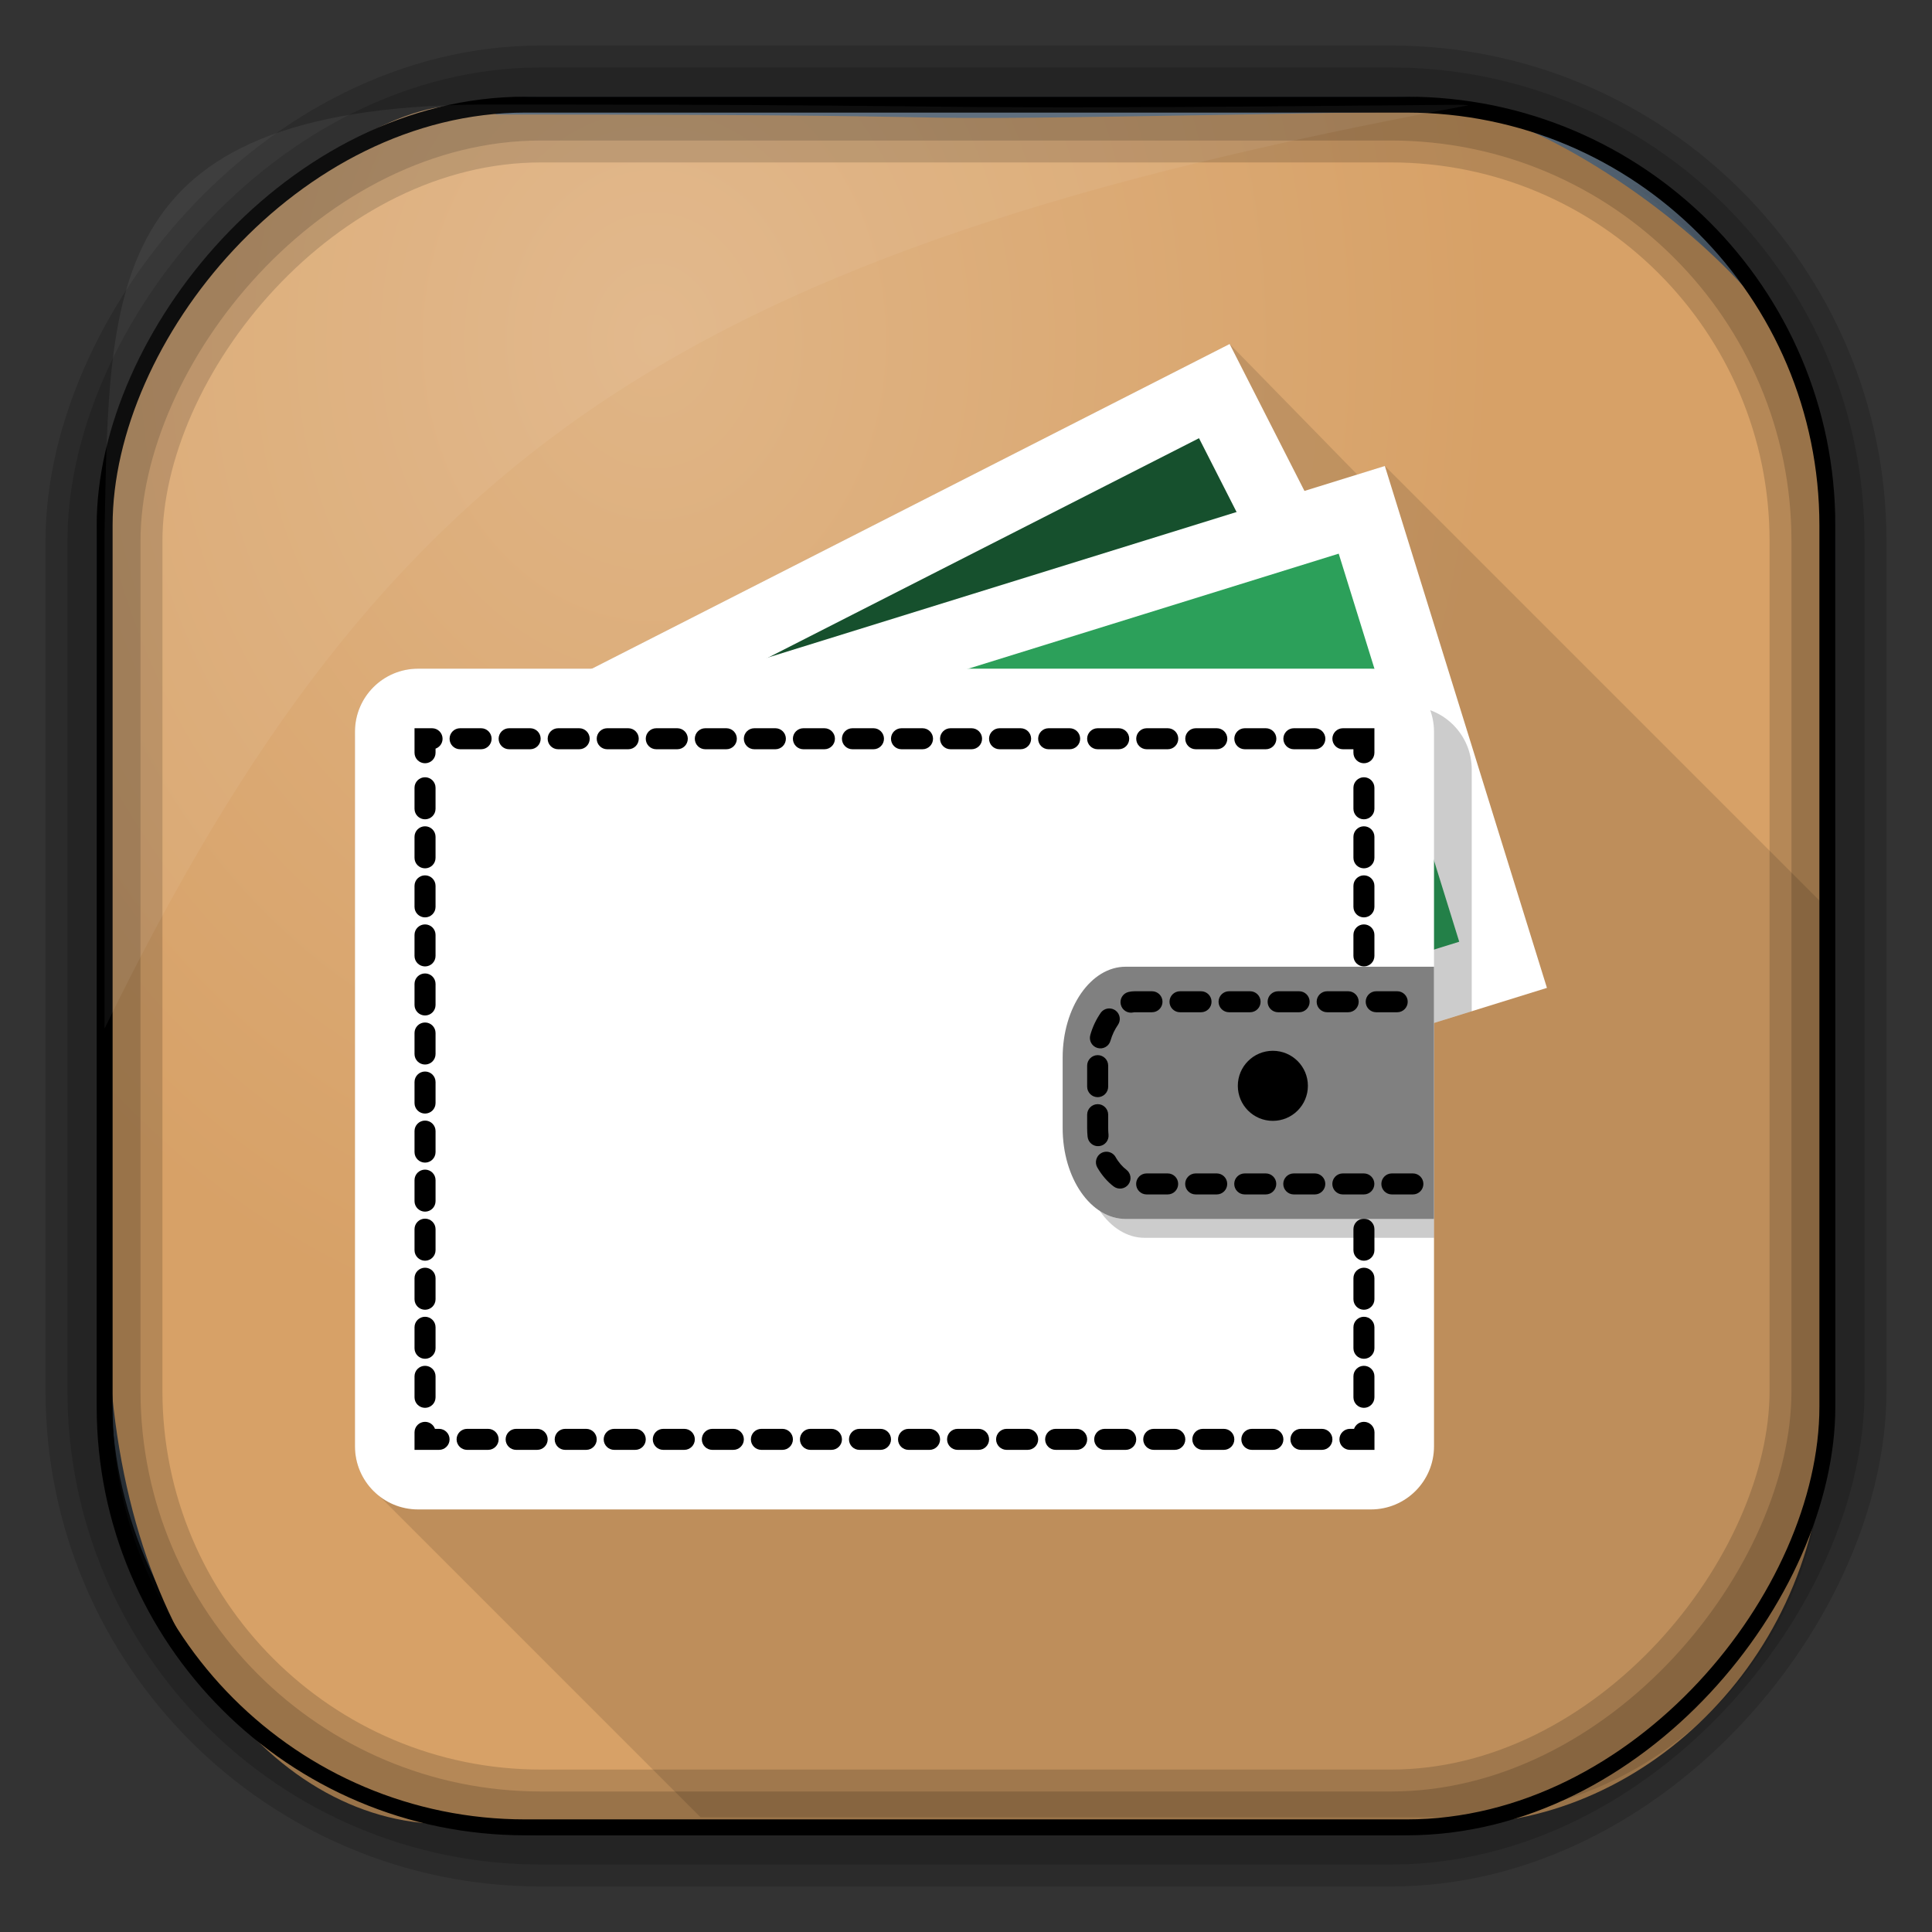 <?xml version="1.0" encoding="UTF-8" standalone="no"?>
<!-- Created with Inkscape (http://www.inkscape.org/) -->

<svg
   xmlns:dc="http://purl.org/dc/elements/1.1/"
   xmlns:cc="http://creativecommons.org/ns#"
   xmlns:rdf="http://www.w3.org/1999/02/22-rdf-syntax-ns#"
   xmlns:svg="http://www.w3.org/2000/svg"
   xmlns="http://www.w3.org/2000/svg"
   xmlns:xlink="http://www.w3.org/1999/xlink"
   xmlns:sodipodi="http://sodipodi.sourceforge.net/DTD/sodipodi-0.dtd"
   xmlns:inkscape="http://www.inkscape.org/namespaces/inkscape"
   id="svg3449"
   height="128"
   width="128"
   version="1.0"
   inkscape:version="0.48.4 r9939"
   sodipodi:docname="sdk.svg">
  <rect width="100%" height="100%" fill="#333333" stroke="none"/>
  <sodipodi:namedview
     pagecolor="#ffffff"
     bordercolor="#666666"
     borderopacity="1"
     objecttolerance="10"
     gridtolerance="10"
     guidetolerance="10"
     inkscape:pageopacity="0"
     inkscape:pageshadow="2"
     inkscape:window-width="1360"
     inkscape:window-height="707"
     id="namedview28"
     showgrid="false"
     inkscape:zoom="2.6074563"
     inkscape:cx="106.13983"
     inkscape:cy="94.925989"
     inkscape:window-x="-2"
     inkscape:window-y="33"
     inkscape:window-maximized="1"
     inkscape:current-layer="svg3449" />
  <defs
     id="defs3451">
    <linearGradient
       id="linearGradient3514"
       y2="-9.103"
       gradientUnits="userSpaceOnUse"
       x2="66.492"
       gradientTransform="matrix(0.968,0,0,0.978,2.009,0.378)"
       y1="-42.638"
       x1="67.952">
      <stop
         id="stop4620"
         style="stop-color:#37414b"
         offset="0" />
      <stop
         id="stop4622"
         style="stop-color:#37414b;stop-opacity:0"
         offset="1" />
    </linearGradient>
    <linearGradient
       id="linearGradient3516"
       y2="-11.847"
       gradientUnits="userSpaceOnUse"
       x2="58.98"
       gradientTransform="matrix(0.968,0,0,0.978,2.009,0.378)"
       y1="-118.55"
       x1="57.173">
      <stop
         id="stop4596"
         offset="0" />
      <stop
         id="stop4598"
         style="stop-opacity:0"
         offset="1" />
    </linearGradient>
    <linearGradient
       id="linearGradient3519"
       y2="50.369"
       gradientUnits="userSpaceOnUse"
       x2="76.558"
       gradientTransform="matrix(0.968,0,0,0.968,3.09,-127.974)"
       y1="13.164"
       x1="76.558">
      <stop
         id="stop3392"
         style="stop-color:#425e7b"
         offset="0" />
      <stop
         id="stop3394"
         style="stop-color:#7a91a7"
         offset="1" />
    </linearGradient>
    <linearGradient
       id="linearGradient3521"
       y2="-8.74"
       gradientUnits="userSpaceOnUse"
       x2="60.217"
       gradientTransform="matrix(0.968,0,0,0.968,2.027,-0.09)"
       y1="-123.72"
       x1="60.395">
      <stop
         id="stop3392-4-8"
         style="stop-color:#425e7b"
         offset="0" />
      <stop
         id="stop3394-8-0"
         style="stop-color:#7a91a7"
         offset="1" />
    </linearGradient>
    <radialGradient
       id="radialGradient3349"
       gradientUnits="userSpaceOnUse"
       cy="45.647"
       cx="42.148"
       gradientTransform="matrix(0.947,0,0,1.149,3.441,-29.894)"
       r="58.984">
      <stop
         id="stop2699-5"
         style="stop-color:#e0b586"
         offset="0" />
      <stop
         id="stop2701-7"
         style="stop-color:#d7a167"
         offset="1" />
    </radialGradient>
    <radialGradient
       inkscape:collect="always"
       xlink:href="#linearGradient4132"
       id="radialGradient4922"
       gradientUnits="userSpaceOnUse"
       gradientTransform="matrix(6.125,0,0,4.481,-135.867,-31.234)"
       cx="63.98"
       cy="61.949"
       fx="63.98"
       fy="61.949"
       r="58.02" />
    <linearGradient
       id="linearGradient4132">
      <stop
         offset="0"
         style="stop-color:#7bb8f0;stop-opacity:1"
         id="stop4134" />
      <stop
         offset="1"
         style="stop-color:#b5d5f2;stop-opacity:0.122"
         id="stop4136" />
    </linearGradient>
    <linearGradient
       y2="251"
       x2="329"
       y1="251"
       x1="295"
       gradientTransform="matrix(9.938,0,0,9.938,-2844.621,-2204.369)"
       gradientUnits="userSpaceOnUse"
       id="linearGradient5615-5"
       xlink:href="#linearGradient4160-9"
       inkscape:collect="always" />
    <linearGradient
       id="linearGradient4160-9"
       inkscape:collect="always">
      <stop
         id="stop4162-5"
         offset="0"
         style="stop-color:#e4eaff;stop-opacity:0.2" />
      <stop
         style="stop-color:#e4eaff;stop-opacity:1"
         offset="0.794"
         id="stop4168-4" />
      <stop
         id="stop4164-4"
         offset="1"
         style="stop-color:#e4eaff;stop-opacity:0.2" />
    </linearGradient>
    <linearGradient
       y2="250.5"
       x2="322"
       y1="250.5"
       x1="302"
       gradientTransform="matrix(0,9.938,-9.938,0,2879.602,-2895.052)"
       gradientUnits="userSpaceOnUse"
       id="linearGradient5617-0"
       xlink:href="#linearGradient4160-9"
       inkscape:collect="always" />
    <linearGradient
       y2="251"
       x2="329"
       y1="251"
       x1="295"
       gradientTransform="matrix(9.938,0,0,9.938,-2844.621,-2206.27)"
       gradientUnits="userSpaceOnUse"
       id="linearGradient5619-8"
       xlink:href="#linearGradient4160-9"
       inkscape:collect="always" />
    <linearGradient
       y2="251"
       x2="329"
       y1="251"
       x1="295"
       gradientTransform="matrix(9.938,0,0,9.938,-2844.621,-2353.438)"
       gradientUnits="userSpaceOnUse"
       id="linearGradient5621-5"
       xlink:href="#linearGradient4160-9"
       inkscape:collect="always" />
    <linearGradient
       y2="251"
       x2="329"
       y1="251"
       x1="295"
       gradientTransform="matrix(9.938,0,0,9.938,-2844.621,-2355.76)"
       gradientUnits="userSpaceOnUse"
       id="linearGradient5623-1"
       xlink:href="#linearGradient4160-9"
       inkscape:collect="always" />
    <linearGradient
       y2="250.5"
       x2="322"
       y1="250.5"
       x1="302"
       gradientTransform="matrix(0,9.938,-9.938,0,2879.602,-2897.375)"
       gradientUnits="userSpaceOnUse"
       id="linearGradient5625-0"
       xlink:href="#linearGradient4160-9"
       inkscape:collect="always" />
    <linearGradient
       y2="250.5"
       x2="322"
       y1="250.5"
       x1="302"
       gradientTransform="matrix(0,-9.938,-9.938,0,2601.342,3326.065)"
       gradientUnits="userSpaceOnUse"
       id="linearGradient5627-2"
       xlink:href="#linearGradient4160-9"
       inkscape:collect="always" />
    <linearGradient
       y2="250.5"
       x2="322"
       y1="250.5"
       x1="302"
       gradientTransform="matrix(0,-9.938,-9.938,0,2600.709,3323.743)"
       gradientUnits="userSpaceOnUse"
       id="linearGradient5629-8"
       xlink:href="#linearGradient4160-9"
       inkscape:collect="always" />
    <linearGradient
       y2="251"
       x2="329"
       y1="251"
       x1="295"
       gradientTransform="matrix(9.938,0,0,9.938,-2844.621,-2310.537)"
       gradientUnits="userSpaceOnUse"
       id="linearGradient5631-0"
       xlink:href="#linearGradient4160-9"
       inkscape:collect="always" />
    <linearGradient
       y2="251"
       x2="329"
       y1="251"
       x1="295"
       gradientTransform="matrix(9.938,0,0,9.938,-2844.621,-2353.438)"
       gradientUnits="userSpaceOnUse"
       id="linearGradient5633-2"
       xlink:href="#linearGradient4160-9"
       inkscape:collect="always" />
    <linearGradient
       y2="251"
       x2="329"
       y1="251"
       x1="295"
       gradientTransform="matrix(9.938,0,0,9.938,-2844.621,-2355.76)"
       gradientUnits="userSpaceOnUse"
       id="linearGradient5635-8"
       xlink:href="#linearGradient4160-9"
       inkscape:collect="always" />
    <linearGradient
       y2="251"
       x2="329"
       y1="251"
       x1="295"
       gradientTransform="matrix(9.938,0,0,9.938,-2844.621,-2353.438)"
       gradientUnits="userSpaceOnUse"
       id="linearGradient5637-3"
       xlink:href="#linearGradient4160-9"
       inkscape:collect="always" />
    <linearGradient
       y2="251"
       x2="329"
       y1="251"
       x1="295"
       gradientTransform="matrix(9.938,0,0,9.938,-2844.621,-2355.76)"
       gradientUnits="userSpaceOnUse"
       id="linearGradient5639-1"
       xlink:href="#linearGradient4160-9"
       inkscape:collect="always" />
    <linearGradient
       y2="251"
       x2="329"
       y1="251"
       x1="295"
       gradientTransform="matrix(10.706,0,0,9.634,-3097.214,-2277.144)"
       gradientUnits="userSpaceOnUse"
       id="linearGradient5651-5"
       xlink:href="#linearGradient4160-9"
       inkscape:collect="always" />
    <linearGradient
       y2="251"
       x2="329"
       y1="251"
       x1="295"
       gradientTransform="matrix(10.706,0,0,9.634,-3097.214,-2278.425)"
       gradientUnits="userSpaceOnUse"
       id="linearGradient5649-6"
       xlink:href="#linearGradient4160-9"
       inkscape:collect="always" />
    <linearGradient
       y2="251"
       x2="329"
       y1="251"
       x1="295"
       gradientTransform="matrix(9.938,0,0,9.938,-2844.621,-2353.438)"
       gradientUnits="userSpaceOnUse"
       id="linearGradient5645-4"
       xlink:href="#linearGradient4160-9"
       inkscape:collect="always" />
    <linearGradient
       y2="251"
       x2="329"
       y1="251"
       x1="295"
       gradientTransform="matrix(9.938,0,0,9.938,-2844.621,-2354.76)"
       gradientUnits="userSpaceOnUse"
       id="linearGradient5647-1"
       xlink:href="#linearGradient4160-9"
       inkscape:collect="always" />
  </defs>
  <rect
     id="rect892"
     style="fill:url(#linearGradient3519);stroke:url(#linearGradient3521);stroke-width:0.968"
     transform="scale(1,-1)"
     ry="28.963"
     height="114.226"
     width="114.226"
     y="-121.113"
     x="6.887" />
  <rect
     id="rect892-2"
     style="fill:url(#linearGradient3514);stroke:url(#linearGradient3516);stroke-width:0.973"
     transform="scale(1,-1)"
     ry="28.96"
     height="114.221"
     width="114.221"
     y="-121.11"
     x="6.89" />
  <path
     id="rect895"
     style="fill:url(#radialGradient3349)"
     d="M 32.897,7.583 C 25.7,3.568 6.912,20.835 7.244,30.824 c -0.05,0.982 -0.089,1.982 -0.089,2.983 l 0,52.881 c 0,21.06 10.712,34.157 22.318,34.157 l 67.038,0 c 12.638,0 24.318,-11.344 24.318,-26.087 l 0,-64.581 C 121.529,19.153 99.546,5.301 94.903,7.36 47.057,8.233 76.886,7.586 32.9,7.586 z"
     inkscape:connector-curvature="0"
     sodipodi:nodetypes="ccssssscccc" />
  <rect
     id="rect892-2-7-8"
     style="opacity:0.159;fill:none;stroke:#000000;stroke-width:4.842"
     transform="scale(1,-1)"
     ry="28.961"
     height="114.223"
     width="114.223"
     y="-121.112"
     x="6.888" />
  <rect
     id="rect892-2-7-1"
     style="opacity:0.159;fill:none;stroke:#000000;stroke-width:7.747"
     transform="scale(1,-1)"
     ry="28.961"
     height="114.224"
     width="114.224"
     y="-121.112"
     x="6.888" />
  <rect
     id="rect892-2-7-2-9"
     ry="27.872"
     style="fill:none;stroke:#000000;stroke-width:1.055"
     transform="scale(1,-1)"
     height="114.134"
     width="114.134"
     y="-121.067"
     x="6.933" />
  <path
     id="path1187"
     style="fill:#ffffff;fill-opacity:0.057"
     d="M 32.931,6.923 C 6.839,6.795 7.263,18.674 6.924,35.392 l 0,32.76 c 18.67,-38.321 38.34,-51.497 90.374,-61.179 -0.225,-0.026 -0.46,-0.03 -0.691,-0.03 -41.576,0.387 -25.652,-0.019 -63.676,-0.019 z"
     inkscape:connector-curvature="0"
     sodipodi:nodetypes="ccccccc" />
  <g
     transform="matrix(0.25,0,0,0.25,-2.247,-2.603)"
     id="g3044">
    <path
       inkscape:connector-curvature="0"
       id="path5789"
       d="m 334.854,101.572 -169.016,86.049 -46.064,0 c -9.233,0 -16.715,7.483 -16.715,16.703 l 0,189.393 c 0,5.377 2.553,10.148 6.502,13.205 L 194.639,492 393.656,492 C 448.133,492 492,448.133 492,393.656 l 0,-143.74 -116.016,-116.016 -7.316,2.271 -33.814,-34.6 z"
       style="fill:#000000;fill-opacity:0.118;fill-rule:nonzero;stroke:none" />
    <g
       id="g5729"
       transform="translate(10,5.572)">
      <g
         id="g5725">
        <path
           inkscape:connector-curvature="0"
           id="path4496"
           style="fill:#ffffff;fill-opacity:1;fill-rule:nonzero;stroke:none"
           d="M 324.854,96 116.361,202.147 182.079,331.216 390.568,225.065 324.854,96" />
        <path
           inkscape:connector-curvature="0"
           id="path4498"
           style="fill:#16502d;fill-opacity:1;fill-rule:nonzero;stroke:none"
           d="m 316.736,120.971 -175.395,89.299 48.862,95.975 175.387,-89.303 -48.853,-95.971 0,0" />
      </g>
      <g
         id="g5721">
        <path
           inkscape:connector-curvature="0"
           id="path4500"
           style="fill:#ffffff;fill-opacity:1;fill-rule:nonzero;stroke:none"
           d="m 365.985,128.328 -223.426,69.377 42.943,138.32 223.439,-69.386 -42.956,-138.311" />
        <path
           inkscape:connector-curvature="0"
           id="path4502"
           style="fill:#2ca05a;fill-opacity:1;fill-rule:nonzero;stroke:none"
           d="M 353.76,151.564 165.795,209.939 197.735,312.784 385.7,254.409 353.76,151.564 l 0,0" />
        <path
           inkscape:connector-curvature="0"
           id="path6230"
           transform="translate(-10,-5.572)"
           d="m 170.773,197.621 -18.215,5.656 42.943,138.32 203.512,-63.199 0,-64.074 c 0,-9.22 -7.486,-16.703 -16.715,-16.703 l -211.525,0 z"
           style="opacity:0.2;fill:#000000;fill-opacity:1;fill-rule:nonzero;stroke:none" />
      </g>
    </g>
    <g
       id="g5741"
       transform="translate(3e-5,5.572)">
      <g
         id="g5737">
        <path
           inkscape:connector-curvature="0"
           id="path4504"
           style="fill:#ffffff;fill-opacity:1;fill-rule:nonzero;stroke:none"
           d="m 389.014,198.751 c 0,-9.22 -7.486,-16.702 -16.715,-16.702 l -252.525,0 c -9.233,0 -16.715,7.481 -16.715,16.702 l 0,189.394 c 0,9.225 7.481,16.71 16.715,16.71 l 252.525,0 c 9.229,0 16.715,-7.486 16.715,-16.71 l 0,-189.394"
           sodipodi:nodetypes="csssssssc" />
        <path
           inkscape:connector-curvature="0"
           style="fill:#000000;fill-opacity:1;fill-rule:nonzero;stroke:none"
           d="m 118.84,197.83 0,6.496 c 0,1.541 1.252,2.783 2.789,2.783 1.541,0 2.785,-1.242 2.785,-2.783 l 0,-1.086 c 1.085,-0.383 1.859,-1.411 1.859,-2.629 0,-1.532 -1.248,-2.781 -2.785,-2.781 l -4.648,0 z m 12.074,0 c -1.541,0 -2.785,1.249 -2.785,2.781 0,1.541 1.244,2.789 2.785,2.789 l 5.574,0 c 1.537,0 2.781,-1.248 2.781,-2.789 0,-1.532 -1.244,-2.781 -2.781,-2.781 l -5.574,0 z m 12.996,0 c -1.537,0 -2.781,1.249 -2.781,2.781 0,1.541 1.245,2.789 2.781,2.789 l 5.574,0 c 1.541,0 2.785,-1.248 2.785,-2.789 0,-1.532 -1.244,-2.781 -2.785,-2.781 l -5.574,0 z m 13,0 c -1.541,0 -2.785,1.249 -2.785,2.781 0,1.541 1.244,2.789 2.785,2.789 l 5.574,0 c 1.537,0 2.781,-1.248 2.781,-2.789 0,-1.532 -1.244,-2.781 -2.781,-2.781 l -5.574,0 z m 12.996,0 c -1.537,0 -2.781,1.249 -2.781,2.781 0,1.541 1.245,2.789 2.781,2.789 l 5.574,0 c 1.541,0 2.785,-1.248 2.785,-2.789 0,-1.532 -1.244,-2.781 -2.785,-2.781 l -5.574,0 z m 13,0 c -1.541,0 -2.785,1.249 -2.785,2.781 0,1.541 1.244,2.789 2.785,2.789 l 5.564,0 c 1.545,0 2.791,-1.248 2.791,-2.789 0,-1.532 -1.246,-2.781 -2.791,-2.781 l -5.564,0 z m 12.994,0 c -1.537,0 -2.779,1.249 -2.779,2.781 0,1.541 1.243,2.789 2.779,2.789 l 5.576,0 c 1.541,0 2.785,-1.248 2.785,-2.789 0,-1.532 -1.244,-2.781 -2.785,-2.781 l -5.576,0 z m 13,0 c -1.541,0 -2.785,1.249 -2.785,2.781 0,1.541 1.244,2.789 2.785,2.789 l 5.576,0 c 1.528,0 2.779,-1.248 2.779,-2.789 0,-1.532 -1.251,-2.781 -2.779,-2.781 l -5.576,0 z m 12.996,0 c -1.537,0 -2.781,1.249 -2.781,2.781 0,1.541 1.245,2.789 2.781,2.789 l 5.574,0 c 1.532,0 2.785,-1.248 2.785,-2.789 0,-1.532 -1.253,-2.781 -2.785,-2.781 l -5.574,0 z m 13,0 c -1.537,0 -2.785,1.249 -2.785,2.781 0,1.541 1.248,2.789 2.785,2.789 l 5.574,0 c 1.528,0 2.781,-1.248 2.781,-2.789 0,-1.532 -1.253,-2.781 -2.781,-2.781 l -5.574,0 z m 12.996,0 c -1.537,0 -2.781,1.249 -2.781,2.781 0,1.541 1.245,2.789 2.781,2.789 l 5.574,0 c 1.532,0 2.785,-1.248 2.785,-2.789 0,-1.532 -1.253,-2.781 -2.785,-2.781 l -5.574,0 z m 13,0 c -1.537,0 -2.781,1.249 -2.781,2.781 0,1.541 1.244,2.789 2.781,2.789 l 5.566,0 c 1.537,0 2.789,-1.248 2.789,-2.789 0,-1.532 -1.252,-2.781 -2.789,-2.781 l -5.566,0 z m 13,0 c -1.541,0 -2.795,1.249 -2.795,2.781 0,1.541 1.254,2.789 2.795,2.789 l 5.561,0 c 1.55,0 2.795,-1.248 2.795,-2.789 0,-1.532 -1.245,-2.781 -2.795,-2.781 l -5.561,0 z m 12.994,0 c -1.537,0 -2.779,1.249 -2.779,2.781 0,1.541 1.243,2.789 2.779,2.789 l 5.566,0 c 1.545,0 2.789,-1.248 2.789,-2.789 0,-1.532 -1.244,-2.781 -2.789,-2.781 l -5.566,0 z m 13,0 c -1.541,0 -2.793,1.249 -2.793,2.781 0,1.541 1.252,2.789 2.793,2.789 l 5.566,0 c 1.545,0 2.789,-1.248 2.789,-2.789 0,-1.532 -1.244,-2.781 -2.789,-2.781 l -5.566,0 z m 12.996,0 c -1.537,0 -2.781,1.249 -2.781,2.781 0,1.541 1.245,2.789 2.781,2.789 l 5.574,0 c 1.532,0 2.785,-1.248 2.785,-2.789 0,-1.532 -1.253,-2.781 -2.785,-2.781 l -5.574,0 z m 13,0 c -1.541,0 -2.785,1.249 -2.785,2.781 0,1.541 1.244,2.789 2.785,2.789 l 5.566,0 c 1.537,0 2.789,-1.248 2.789,-2.789 0,-1.532 -1.252,-2.781 -2.789,-2.781 l -5.566,0 z m 12.996,0 c -1.537,0 -2.781,1.249 -2.781,2.781 0,1.541 1.245,2.789 2.781,2.789 l 5.566,0 c 1.541,0 2.793,-1.248 2.793,-2.789 0,-1.532 -1.252,-2.781 -2.793,-2.781 l -5.566,0 z m 12.99,0 c -1.532,0 -2.775,1.249 -2.775,2.781 0,1.541 1.243,2.789 2.775,2.789 l 5.576,0 c 1.537,0 2.779,-1.248 2.779,-2.789 0,-1.532 -1.243,-2.781 -2.779,-2.781 l -5.576,0 z m 13.006,0 c -1.537,0 -2.791,1.249 -2.791,2.781 0,1.541 1.254,2.789 2.791,2.789 l 2.785,0 0,0.926 c 0,1.541 1.243,2.783 2.779,2.783 1.541,0 2.785,-1.242 2.785,-2.783 l 0,-6.496 -8.35,0 z m -243.246,12.99 c -1.537,0 -2.789,1.253 -2.789,2.781 l 0,5.57 c 0,1.545 1.252,2.793 2.789,2.793 1.541,0 2.785,-1.248 2.785,-2.793 l 0,-5.57 c 0,-1.528 -1.244,-2.781 -2.785,-2.781 z m 248.811,0 c -1.537,0 -2.779,1.253 -2.779,2.781 l 0,5.57 c 0,1.545 1.243,2.793 2.779,2.793 1.541,0 2.785,-1.248 2.785,-2.793 l 0,-5.57 c 0,-1.528 -1.244,-2.781 -2.785,-2.781 z m -248.811,12.996 c -1.537,0 -2.789,1.248 -2.789,2.785 l 0,5.574 c 0,1.537 1.252,2.781 2.789,2.781 1.541,0 2.785,-1.244 2.785,-2.781 l 0,-5.574 c 0,-1.537 -1.244,-2.785 -2.785,-2.785 z m 248.811,0 c -1.537,0 -2.779,1.248 -2.779,2.785 l 0,5.574 c 0,1.537 1.243,2.781 2.779,2.781 1.541,0 2.785,-1.244 2.785,-2.781 l 0,-5.574 c 0,-1.537 -1.244,-2.785 -2.785,-2.785 z m -248.811,13 c -1.537,0 -2.789,1.248 -2.789,2.785 l 0,5.57 c 0,1.541 1.252,2.785 2.789,2.785 1.541,0 2.785,-1.244 2.785,-2.785 l 0,-5.57 c 0,-1.537 -1.244,-2.785 -2.785,-2.785 z m 248.811,0 c -1.537,0 -2.779,1.248 -2.779,2.785 l 0,5.57 c 0,1.541 1.243,2.785 2.779,2.785 1.541,0 2.785,-1.244 2.785,-2.785 l 0,-5.57 c 0,-1.537 -1.244,-2.785 -2.785,-2.785 z m -248.811,13 c -1.537,0 -2.789,1.244 -2.789,2.781 l 0,5.574 c 0,1.537 1.252,2.781 2.789,2.781 1.541,0 2.785,-1.245 2.785,-2.781 l 0,-5.574 c 0,-1.537 -1.244,-2.781 -2.785,-2.781 z m 248.811,0 c -1.537,0 -2.779,1.244 -2.779,2.781 l 0,5.574 c 0,1.537 1.243,2.781 2.779,2.781 1.541,0 2.785,-1.245 2.785,-2.781 l 0,-5.574 c 0,-1.537 -1.244,-2.781 -2.785,-2.781 z M 121.629,262.812 c -1.537,0 -2.789,1.244 -2.789,2.785 l 0,5.57 c 0,1.541 1.252,2.785 2.789,2.785 1.541,0 2.785,-1.244 2.785,-2.785 l 0,-5.57 c 0,-1.541 -1.244,-2.785 -2.785,-2.785 z m 248.811,0 c -1.537,0 -2.779,1.244 -2.779,2.785 l 0,5.57 c 0,1.541 1.243,2.785 2.779,2.785 1.541,0 2.785,-1.244 2.785,-2.785 l 0,-5.57 c 0,-1.541 -1.244,-2.785 -2.785,-2.785 z m -248.811,13 c -1.537,0 -2.789,1.247 -2.789,2.779 l 0,5.576 c 0,1.537 1.252,2.785 2.789,2.785 1.541,0 2.785,-1.248 2.785,-2.785 l 0,-5.576 c 0,-1.532 -1.244,-2.779 -2.785,-2.779 z m 248.811,0 c -1.537,0 -2.779,1.247 -2.779,2.779 l 0,5.576 c 0,1.537 1.243,2.785 2.779,2.785 1.541,0 2.785,-1.248 2.785,-2.785 l 0,-5.576 c 0,-1.532 -1.244,-2.779 -2.785,-2.779 z m -248.811,12.994 c -1.537,0 -2.789,1.244 -2.789,2.785 l 0,5.576 c 0,1.537 1.252,2.779 2.789,2.779 1.541,0 2.785,-1.243 2.785,-2.779 l 0,-5.576 c 0,-1.541 -1.244,-2.785 -2.785,-2.785 z m 248.811,0 c -1.537,0 -2.779,1.244 -2.779,2.785 l 0,5.576 c 0,1.537 1.243,2.779 2.779,2.779 1.541,0 2.785,-1.243 2.785,-2.779 l 0,-5.576 c 0,-1.541 -1.244,-2.785 -2.785,-2.785 z m -248.811,13 c -1.537,0 -2.789,1.249 -2.789,2.781 l 0,5.57 c 0,1.545 1.252,2.789 2.789,2.789 1.541,0 2.785,-1.244 2.785,-2.789 l 0,-5.57 c 0,-1.532 -1.244,-2.781 -2.785,-2.781 z m 248.811,0 c -1.537,0 -2.779,1.249 -2.779,2.781 l 0,5.57 c 0,1.545 1.243,2.789 2.779,2.789 1.541,0 2.785,-1.244 2.785,-2.789 l 0,-5.57 c 0,-1.532 -1.244,-2.781 -2.785,-2.781 z m -248.811,12.996 c -1.537,0 -2.789,1.244 -2.789,2.785 l 0,5.57 c 0,1.541 1.252,2.781 2.789,2.781 1.541,0 2.785,-1.24 2.785,-2.781 l 0,-5.57 c 0,-1.541 -1.244,-2.785 -2.785,-2.785 z m 248.811,0 c -1.537,0 -2.779,1.244 -2.779,2.785 l 0,5.57 c 0,1.541 1.243,2.781 2.779,2.781 1.541,0 2.785,-1.24 2.785,-2.781 l 0,-5.57 c 0,-1.541 -1.244,-2.785 -2.785,-2.785 z m -248.811,12.996 c -1.537,0 -2.789,1.248 -2.789,2.785 l 0,5.57 c 0,1.545 1.252,2.789 2.789,2.789 1.541,0 2.785,-1.244 2.785,-2.789 l 0,-5.57 c 0,-1.537 -1.244,-2.785 -2.785,-2.785 z m 248.811,0 c -1.537,0 -2.779,1.248 -2.779,2.785 l 0,5.57 c 0,1.545 1.243,2.789 2.779,2.789 1.541,0 2.785,-1.244 2.785,-2.789 l 0,-5.57 c 0,-1.537 -1.244,-2.785 -2.785,-2.785 z m -248.811,13 c -1.537,0 -2.789,1.244 -2.789,2.785 l 0,5.574 c 0,1.532 1.252,2.781 2.789,2.781 1.541,0 2.785,-1.249 2.785,-2.781 l 0,-5.574 c 0,-1.541 -1.244,-2.785 -2.785,-2.785 z m 248.811,0 c -1.537,0 -2.779,1.244 -2.779,2.785 l 0,5.574 c 0,1.532 1.243,2.781 2.779,2.781 1.541,0 2.785,-1.249 2.785,-2.781 l 0,-5.574 c 0,-1.541 -1.244,-2.785 -2.785,-2.785 z m -248.811,13 c -1.537,0 -2.789,1.244 -2.789,2.781 l 0,5.568 c 0,1.541 1.252,2.785 2.789,2.785 1.541,0 2.785,-1.244 2.785,-2.785 l 0,-5.568 c 0,-1.537 -1.244,-2.781 -2.785,-2.781 z m 248.811,0 c -1.537,0 -2.779,1.244 -2.779,2.781 l 0,5.568 c 0,1.541 1.243,2.785 2.779,2.785 1.541,0 2.785,-1.244 2.785,-2.785 l 0,-5.568 c 0,-1.537 -1.244,-2.781 -2.785,-2.781 z m -248.811,12.996 c -1.537,0 -2.789,1.243 -2.789,2.779 l 0,5.574 c 0,1.537 1.252,2.785 2.789,2.785 1.541,0 2.785,-1.248 2.785,-2.785 l 0,-5.574 c 0,-1.537 -1.244,-2.779 -2.785,-2.779 z m 248.811,0 c -1.537,0 -2.779,1.243 -2.779,2.779 l 0,5.574 c 0,1.537 1.243,2.785 2.779,2.785 1.541,0 2.785,-1.248 2.785,-2.785 l 0,-5.574 c 0,-1.537 -1.244,-2.779 -2.785,-2.779 z m -248.811,14.846 c -1.537,0 -2.789,1.248 -2.789,2.789 l 0,4.641 6.51,0 c 1.537,0 2.779,-1.249 2.779,-2.781 0,-1.541 -1.242,-2.789 -2.779,-2.789 l -1.094,0 c -0.379,-1.081 -1.413,-1.859 -2.627,-1.859 z m 248.82,0 c -1.21,0 -2.244,0.779 -2.623,1.859 l -1.092,0 c -1.537,0 -2.785,1.248 -2.785,2.789 0,1.533 1.248,2.781 2.785,2.781 l 6.502,0 0,-2.781 0.008,-1.859 c 0,-1.541 -1.254,-2.789 -2.795,-2.789 z M 132.77,383.5 c -1.537,0 -2.781,1.248 -2.781,2.789 0,1.533 1.244,2.781 2.781,2.781 l 5.574,0 c 1.533,0 2.785,-1.249 2.785,-2.781 0,-1.541 -1.253,-2.789 -2.785,-2.789 l -5.574,0 z m 13.002,0 c -1.541,0 -2.785,1.248 -2.785,2.789 0,1.533 1.244,2.781 2.785,2.781 l 5.574,0 c 1.537,0 2.781,-1.249 2.781,-2.781 0,-1.541 -1.244,-2.789 -2.781,-2.789 l -5.574,0 z m 12.996,0 c -1.537,0 -2.781,1.248 -2.781,2.789 0,1.533 1.244,2.781 2.781,2.781 l 5.566,0 c 1.541,0 2.793,-1.249 2.793,-2.781 0,-1.541 -1.252,-2.789 -2.793,-2.789 l -5.566,0 z m 13,0 c -1.541,0 -2.795,1.248 -2.795,2.789 0,1.533 1.254,2.781 2.795,2.781 l 5.566,0 c 1.545,0 2.789,-1.249 2.789,-2.781 0,-1.541 -1.244,-2.789 -2.789,-2.789 l -5.566,0 z m 12.996,0 c -1.537,0 -2.781,1.248 -2.781,2.789 0,1.533 1.244,2.781 2.781,2.781 l 5.566,0 c 1.541,0 2.795,-1.249 2.795,-2.781 0,-1.541 -1.254,-2.789 -2.795,-2.789 l -5.566,0 z m 13.002,0 c -1.537,0 -2.785,1.248 -2.785,2.789 0,1.533 1.248,2.781 2.785,2.781 l 5.564,0 c 1.537,0 2.789,-1.249 2.789,-2.781 0,-1.541 -1.252,-2.789 -2.789,-2.789 l -5.564,0 z m 12.998,0 c -1.541,0 -2.783,1.248 -2.783,2.789 0,1.533 1.242,2.781 2.783,2.781 l 5.57,0 c 1.532,0 2.785,-1.249 2.785,-2.781 0,-1.541 -1.253,-2.789 -2.785,-2.789 l -5.57,0 z m 12.996,0 c -1.537,0 -2.781,1.248 -2.781,2.789 0,1.533 1.244,2.781 2.781,2.781 l 5.566,0 c 1.537,0 2.789,-1.249 2.789,-2.781 0,-1.541 -1.252,-2.789 -2.789,-2.789 l -5.566,0 z m 13.002,0 c -1.541,0 -2.785,1.248 -2.785,2.789 0,1.533 1.244,2.781 2.785,2.781 l 5.57,0 c 1.532,0 2.785,-1.249 2.785,-2.781 0,-1.541 -1.253,-2.789 -2.785,-2.789 l -5.57,0 z m 12.996,0 c -1.537,0 -2.781,1.248 -2.781,2.789 0,1.533 1.244,2.781 2.781,2.781 l 5.566,0 c 1.537,0 2.793,-1.249 2.793,-2.781 0,-1.541 -1.256,-2.789 -2.793,-2.789 l -5.566,0 z m 13,0 c -1.541,0 -2.785,1.248 -2.785,2.789 0,1.533 1.244,2.781 2.785,2.781 l 5.566,0 c 1.537,0 2.779,-1.249 2.779,-2.781 0,-1.541 -1.242,-2.789 -2.779,-2.789 l -5.566,0 z m 12.996,0 c -1.537,0 -2.791,1.248 -2.791,2.789 0,1.533 1.254,2.781 2.791,2.781 l 5.566,0 c 1.541,0 2.795,-1.249 2.795,-2.781 0,-1.541 -1.254,-2.789 -2.795,-2.789 l -5.566,0 z m 13.002,0 c -1.541,0 -2.795,1.248 -2.795,2.789 0,1.533 1.254,2.781 2.795,2.781 l 5.564,0 c 1.537,0 2.781,-1.249 2.781,-2.781 0,-1.541 -1.244,-2.789 -2.781,-2.789 l -5.564,0 z m 12.994,0 c -1.537,0 -2.789,1.248 -2.789,2.789 0,1.533 1.252,2.781 2.789,2.781 l 5.566,0 c 1.541,0 2.785,-1.249 2.785,-2.781 0,-1.541 -1.244,-2.789 -2.785,-2.789 l -5.566,0 z m 13,0 c -1.55,0 -2.793,1.248 -2.793,2.789 0,1.533 1.243,2.781 2.793,2.781 l 5.566,0 c 1.537,0 2.791,-1.249 2.791,-2.781 0,-1.541 -1.254,-2.789 -2.791,-2.789 l -5.566,0 z m 12.99,0 c -1.528,0 -2.773,1.248 -2.773,2.789 0,1.533 1.245,2.781 2.773,2.781 l 5.574,0 c 1.541,0 2.785,-1.249 2.785,-2.781 0,-1.541 -1.244,-2.789 -2.785,-2.789 l -5.574,0 z m 13.008,0 c -1.55,0 -2.793,1.248 -2.793,2.789 0,1.533 1.243,2.781 2.793,2.781 l 5.566,0 c 1.537,0 2.789,-1.249 2.789,-2.781 0,-1.541 -1.252,-2.789 -2.789,-2.789 l -5.566,0 z m 12.986,0 c -1.528,0 -2.771,1.248 -2.771,2.789 0,1.533 1.243,2.781 2.771,2.781 l 5.574,0 c 1.541,0 2.785,-1.249 2.785,-2.781 0,-1.541 -1.244,-2.789 -2.785,-2.789 l -5.574,0 z"
           id="path5713" />
      </g>
      <g
         transform="translate(0,-0.855)"
         id="g5550">
        <path
           inkscape:connector-curvature="0"
           id="path4508"
           style="fill:#808080;fill-opacity:1;fill-rule:nonzero;stroke:none"
           d="m 389.014,328.728 -81.706,0 c -9.229,0 -16.706,-10.77 -16.706,-24.063 l 0,-18.716 c 0,-13.293 7.477,-24.063 16.706,-24.063 l 81.706,0 0,66.842" />
        <path
           inkscape:connector-curvature="0"
           style="fill:#000000;fill-opacity:1;fill-rule:nonzero;stroke:none"
           d="m 309.689,268.387 c -0.538,0 -1.06,0.064 -1.572,0.176 -1.507,0.327 -2.457,1.816 -2.117,3.318 0.336,1.507 1.812,2.45 3.318,2.119 0.159,-0.033 0.276,-0.047 0.371,-0.047 l 4.588,0 0,-0.002 c 1.541,0 2.785,-1.244 2.785,-2.785 0,-1.537 -1.244,-2.779 -2.785,-2.779 l -4.588,0 z m 12.014,0 c -1.532,0 -2.785,1.245 -2.785,2.781 0,1.541 1.253,2.785 2.785,2.785 l 5.574,0 c 1.537,10e-6 2.781,-1.244 2.781,-2.785 0,-1.537 -1.245,-2.781 -2.781,-2.781 l -5.574,0 z m 12.996,0 c -1.537,0 -2.781,1.245 -2.781,2.781 0,1.541 1.245,2.785 2.781,2.785 l 5.574,0 c 1.541,10e-6 2.785,-1.244 2.785,-2.785 0,-1.537 -1.244,-2.781 -2.785,-2.781 l -5.574,0 z m 13.008,0 c -1.545,0 -2.789,1.245 -2.789,2.781 0,1.541 1.244,2.785 2.789,2.785 l 5.566,0 c 1.537,10e-6 2.781,-1.244 2.781,-2.785 0,-1.537 -1.245,-2.781 -2.781,-2.781 l -5.566,0 z m 12.992,0 c -1.541,0 -2.785,1.245 -2.785,2.781 0,1.541 1.244,2.785 2.785,2.785 l 5.57,0 c 1.541,10e-6 2.785,-1.244 2.785,-2.785 0,-1.537 -1.244,-2.781 -2.785,-2.781 l -5.57,0 z m 12.994,0 c -1.537,0 -2.779,1.245 -2.779,2.781 0,1.541 1.243,2.785 2.779,2.785 l 5.576,0 c 1.528,10e-6 2.779,-1.244 2.779,-2.785 0,-1.537 -1.251,-2.781 -2.779,-2.781 l -5.576,0 z m -70.732,4.555 c -0.882,0 -1.747,0.413 -2.285,1.188 -1.149,1.653 -2.118,3.616 -2.746,5.846 -0.43,1.481 0.425,3.022 1.906,3.443 1.481,0.422 3.018,-0.431 3.439,-1.916 0.469,-1.627 1.166,-3.038 1.967,-4.188 0.882,-1.257 0.574,-2.993 -0.688,-3.875 -0.491,-0.336 -1.047,-0.498 -1.594,-0.498 z m -3.074,12.375 c -1.541,0 -2.793,1.248 -2.793,2.785 l 0,5.57 c 0,1.532 1.252,2.785 2.793,2.785 1.537,0 2.781,-1.253 2.781,-2.785 l 0,-5.57 c 0,-1.537 -1.244,-2.785 -2.781,-2.785 z m 0,12.992 c -1.54,0.001 -2.793,1.253 -2.793,2.789 l 0,3.568 c 0,0.779 0.044,1.537 0.117,2.277 0.164,1.537 1.531,2.648 3.051,2.488 1.532,-0.151 2.651,-1.52 2.492,-3.053 -0.052,-0.551 -0.086,-1.127 -0.086,-1.713 l 0,-3.568 c 0,-1.536 -1.243,-2.788 -2.779,-2.789 l -0.002,0 z m 2.312,12.604 c -0.464,0 -0.944,0.116 -1.383,0.365 -1.325,0.767 -1.797,2.466 -1.031,3.805 1.201,2.092 2.7,3.797 4.34,5.041 1.227,0.925 2.975,0.686 3.9,-0.541 0.925,-1.235 0.68,-2.98 -0.547,-3.91 -0.964,-0.723 -2.011,-1.868 -2.859,-3.361 l 0.008,0 c -0.521,-0.9 -1.463,-1.398 -2.428,-1.398 z m 10.658,5.75 c -1.537,0 -2.781,1.245 -2.781,2.781 0,1.541 1.244,2.789 2.781,2.789 l 5.574,0 c 1.541,0 2.785,-1.248 2.785,-2.789 0,-1.537 -1.244,-2.781 -2.785,-2.781 l -5.574,0 z m 13,0 c -1.541,0 -2.785,1.245 -2.785,2.781 0,1.541 1.244,2.789 2.785,2.789 l 5.574,0 c 1.537,0 2.781,-1.248 2.781,-2.789 0,-1.537 -1.244,-2.781 -2.781,-2.781 l -5.574,0 z m 13.004,0 c -1.545,0 -2.789,1.245 -2.789,2.781 0,1.541 1.244,2.789 2.789,2.789 l 5.566,0 c 1.541,0 2.785,-1.248 2.785,-2.789 0,-1.537 -1.244,-2.781 -2.785,-2.781 l -5.566,0 z m 12.992,0 c -1.541,0 -2.785,1.245 -2.785,2.781 0,1.541 1.244,2.789 2.785,2.789 l 5.574,0 c 1.528,0 2.779,-1.248 2.779,-2.789 0,-1.537 -1.251,-2.781 -2.779,-2.781 l -5.574,0 z m 12.994,0 c -1.537,0 -2.779,1.245 -2.779,2.781 0,1.541 1.243,2.789 2.779,2.789 l 5.574,0 c 1.532,0 2.785,-1.248 2.785,-2.789 0,-1.537 -1.253,-2.781 -2.785,-2.781 l -5.574,0 z m 13,0 c -1.541,0 -2.785,1.245 -2.785,2.781 0,1.541 1.244,2.789 2.785,2.789 l 5.574,0 c 1.528,0 2.781,-1.248 2.781,-2.789 0,-1.537 -1.253,-2.781 -2.781,-2.781 l -5.574,0 z"
           id="path4510" />
        <path
           inkscape:connector-curvature="0"
           id="path4542"
           style="fill:#000000;fill-opacity:1;fill-rule:nonzero;stroke:none"
           d="m 355.593,293.448 c 0,-5.127 -4.163,-9.281 -9.289,-9.281 -5.131,0 -9.281,4.154 -9.281,9.281 0,5.131 4.15,9.285 9.281,9.285 5.127,0 9.289,-4.154 9.289,-9.285" />
        <path
           inkscape:connector-curvature="0"
           id="path5557"
           transform="translate(0,0.855)"
           d="m 300.445,325.748 c 3.027,4.398 7.222,7.125 11.863,7.125 l 76.705,0 0,-5 -81.705,0 c -2.447,0 -4.769,-0.764 -6.863,-2.125 z"
           style="opacity:0.2;fill:#000000;fill-opacity:1;fill-rule:nonzero;stroke:none" />
      </g>
    </g>
  </g>
</svg>
